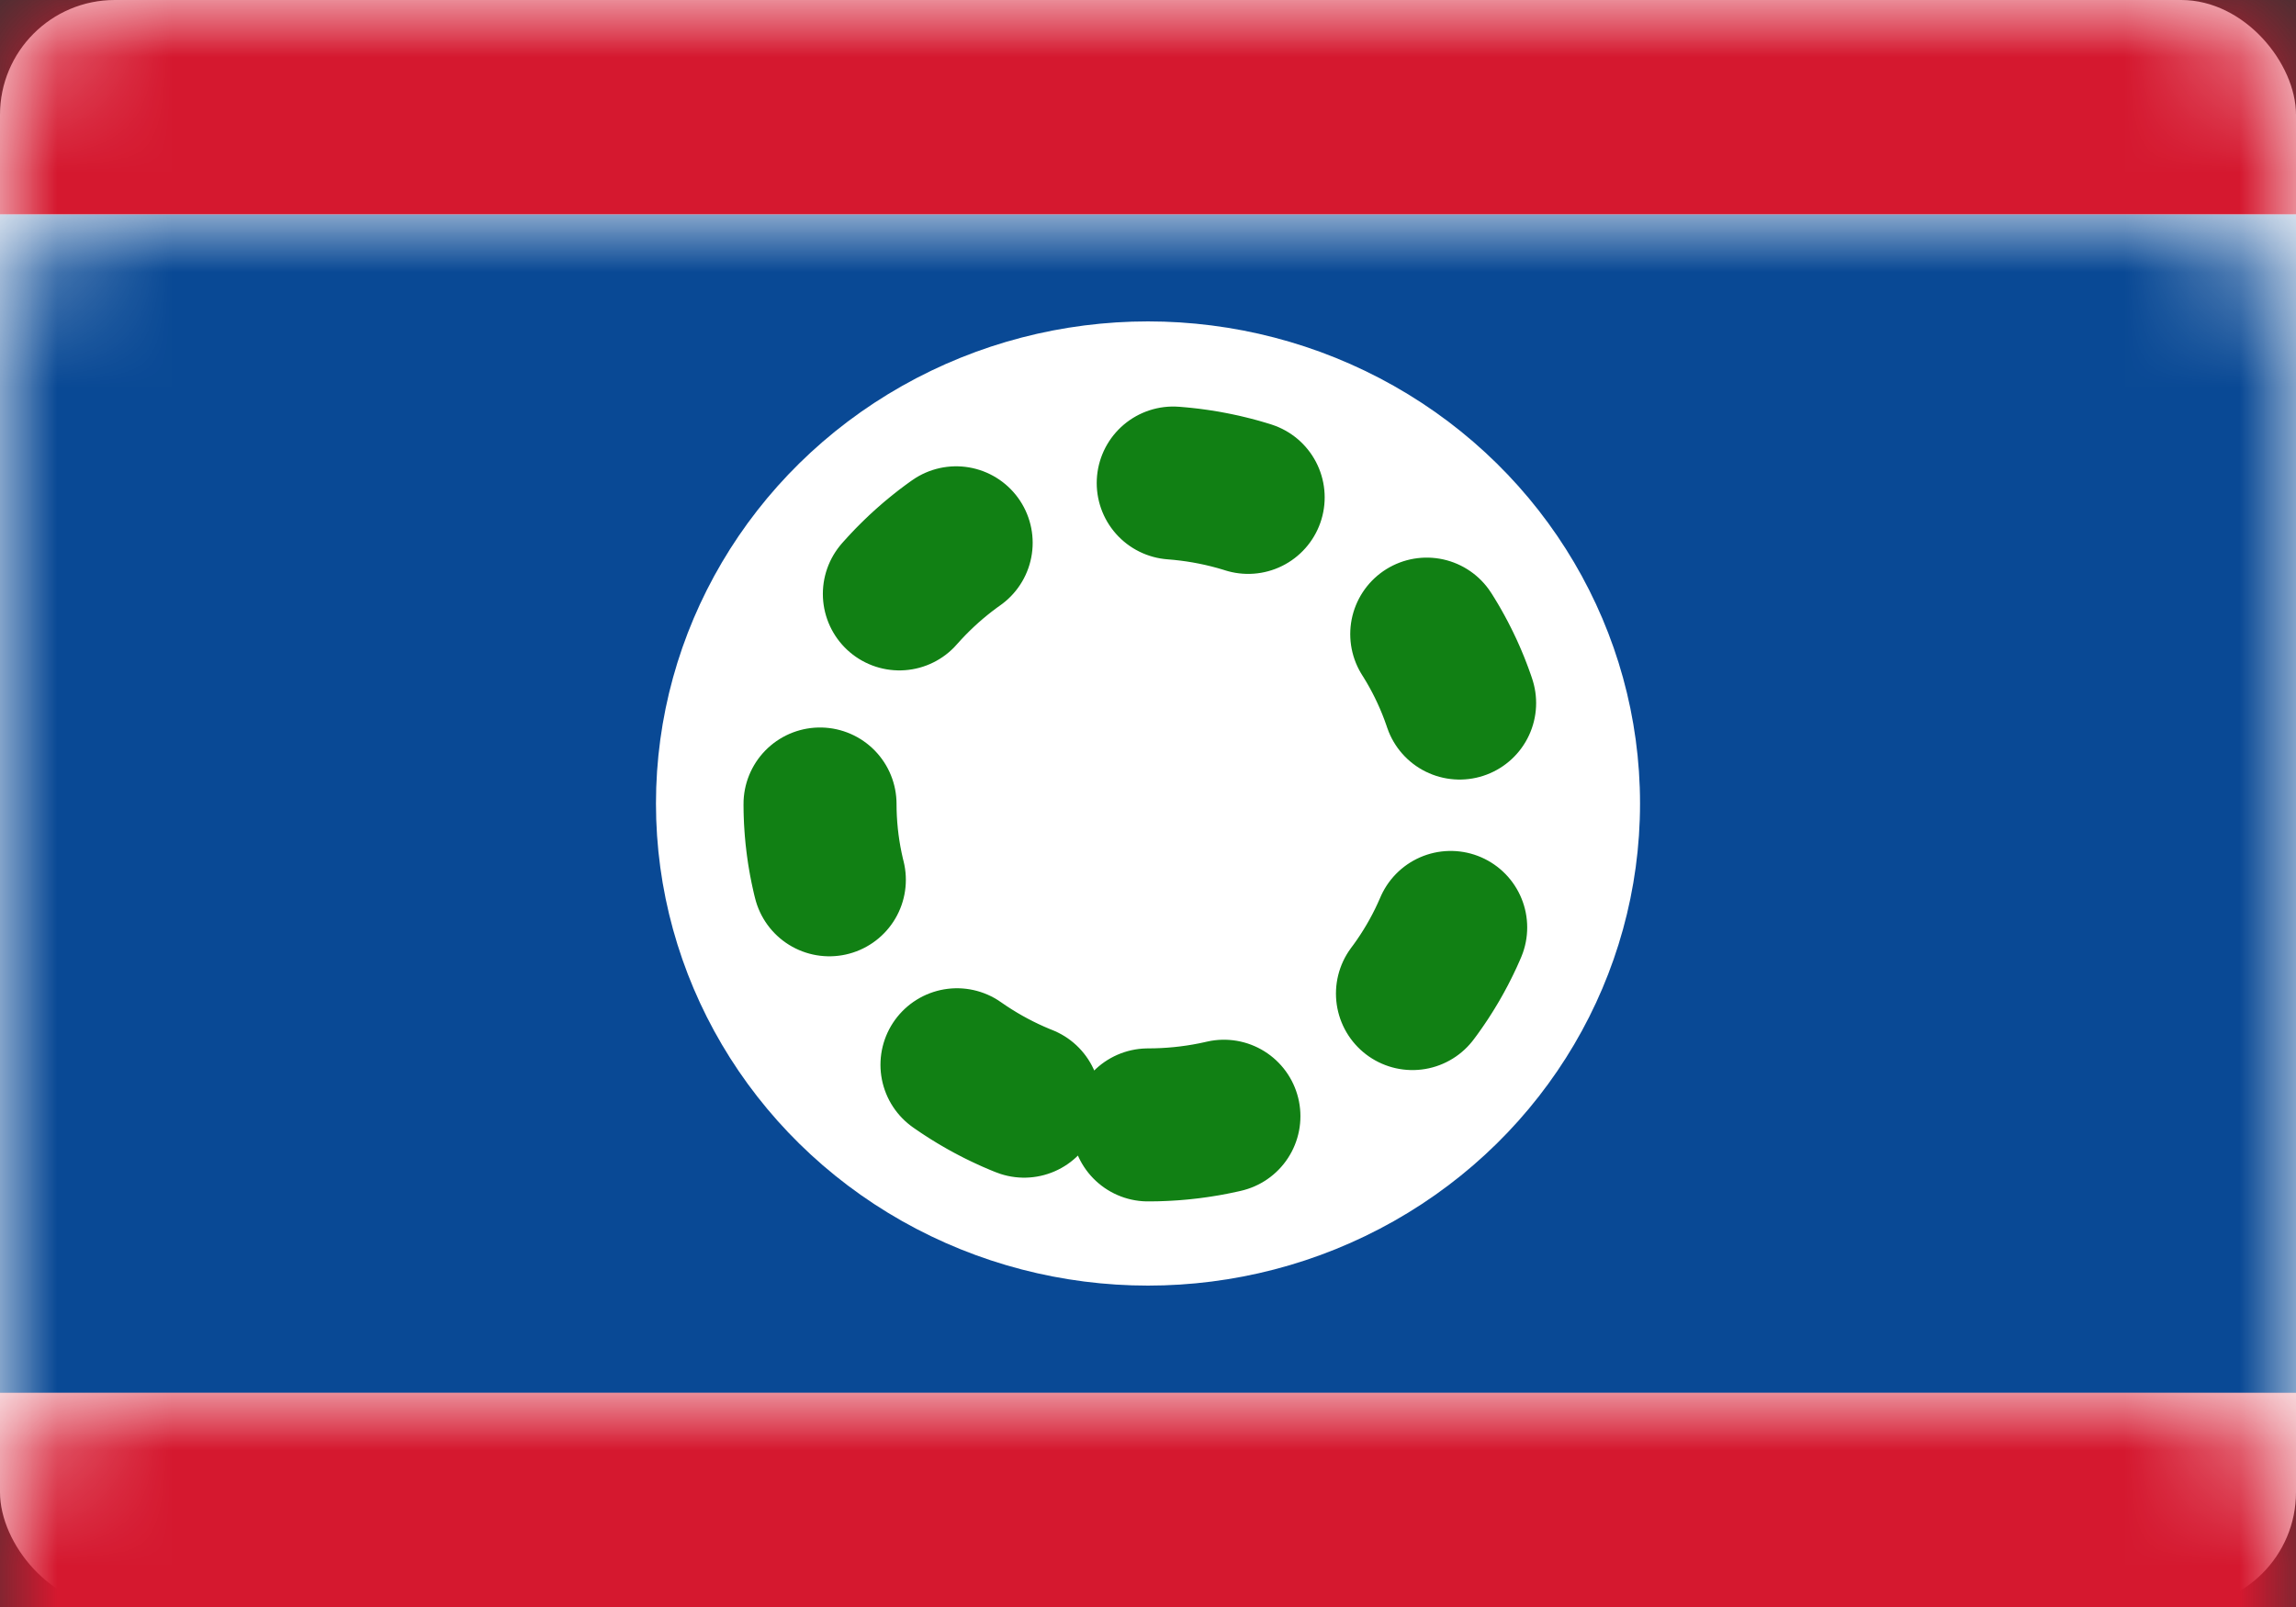 <?xml version="1.0" encoding="UTF-8"?>
<svg width="20px" height="14px" viewBox="0 0 20 14" version="1.1" xmlns="http://www.w3.org/2000/svg" xmlns:xlink="http://www.w3.org/1999/xlink">
    <rect x="0" y="0" width="20" height="14" fill="#333333" stroke="none"/>
    <!-- Generator: Sketch 50.2 (55047) - http://www.bohemiancoding.com/sketch -->
    <title>BZ</title>
    <desc>Created with Sketch.</desc>
    <defs>
        <rect id="path-1" x="0" y="0" width="20" height="14" rx="1"></rect>
    </defs>
    <g id="Page-1" stroke="none" stroke-width="1" fill="none" fill-rule="evenodd">
        <g id="Flags" transform="translate(-412, -76)">
            <g id="BZ" transform="translate(412, 76)">
                <mask id="mask-2" fill="white">
                    <use xlink:href="#path-1"></use>
                </mask>
                <use id="Mask" fill="#FFFFFF" xlink:href="#path-1"></use>
                <rect id="Rectangle-2-Copy-4" fill="#094995" mask="url(#mask-2)" x="0" y="1.867" width="20" height="10.267"></rect>
                <rect id="Rectangle-2" fill="#D5182F" mask="url(#mask-2)" x="0" y="0" width="20" height="1.867"></rect>
                <rect id="Rectangle-2" fill="#D5182F" mask="url(#mask-2)" x="0" y="12.133" width="20" height="1.867"></rect>
                <ellipse id="Oval-12" fill="#FFFFFF" mask="url(#mask-2)" cx="10" cy="7" rx="4.286" ry="4.2"></ellipse>
                <path d="M10,9.8 C11.578,9.8 12.857,8.546 12.857,7 C12.857,5.454 11.578,4.2 10,4.2 C8.422,4.2 7.143,5.454 7.143,7 C7.143,8.546 8.422,9.8 10,9.8 Z" id="Oval-73" stroke="#118014" stroke-width="1.333" stroke-linecap="round" stroke-dasharray="0.667,2" mask="url(#mask-2)"></path>
            </g>
        </g>
    </g>
</svg>